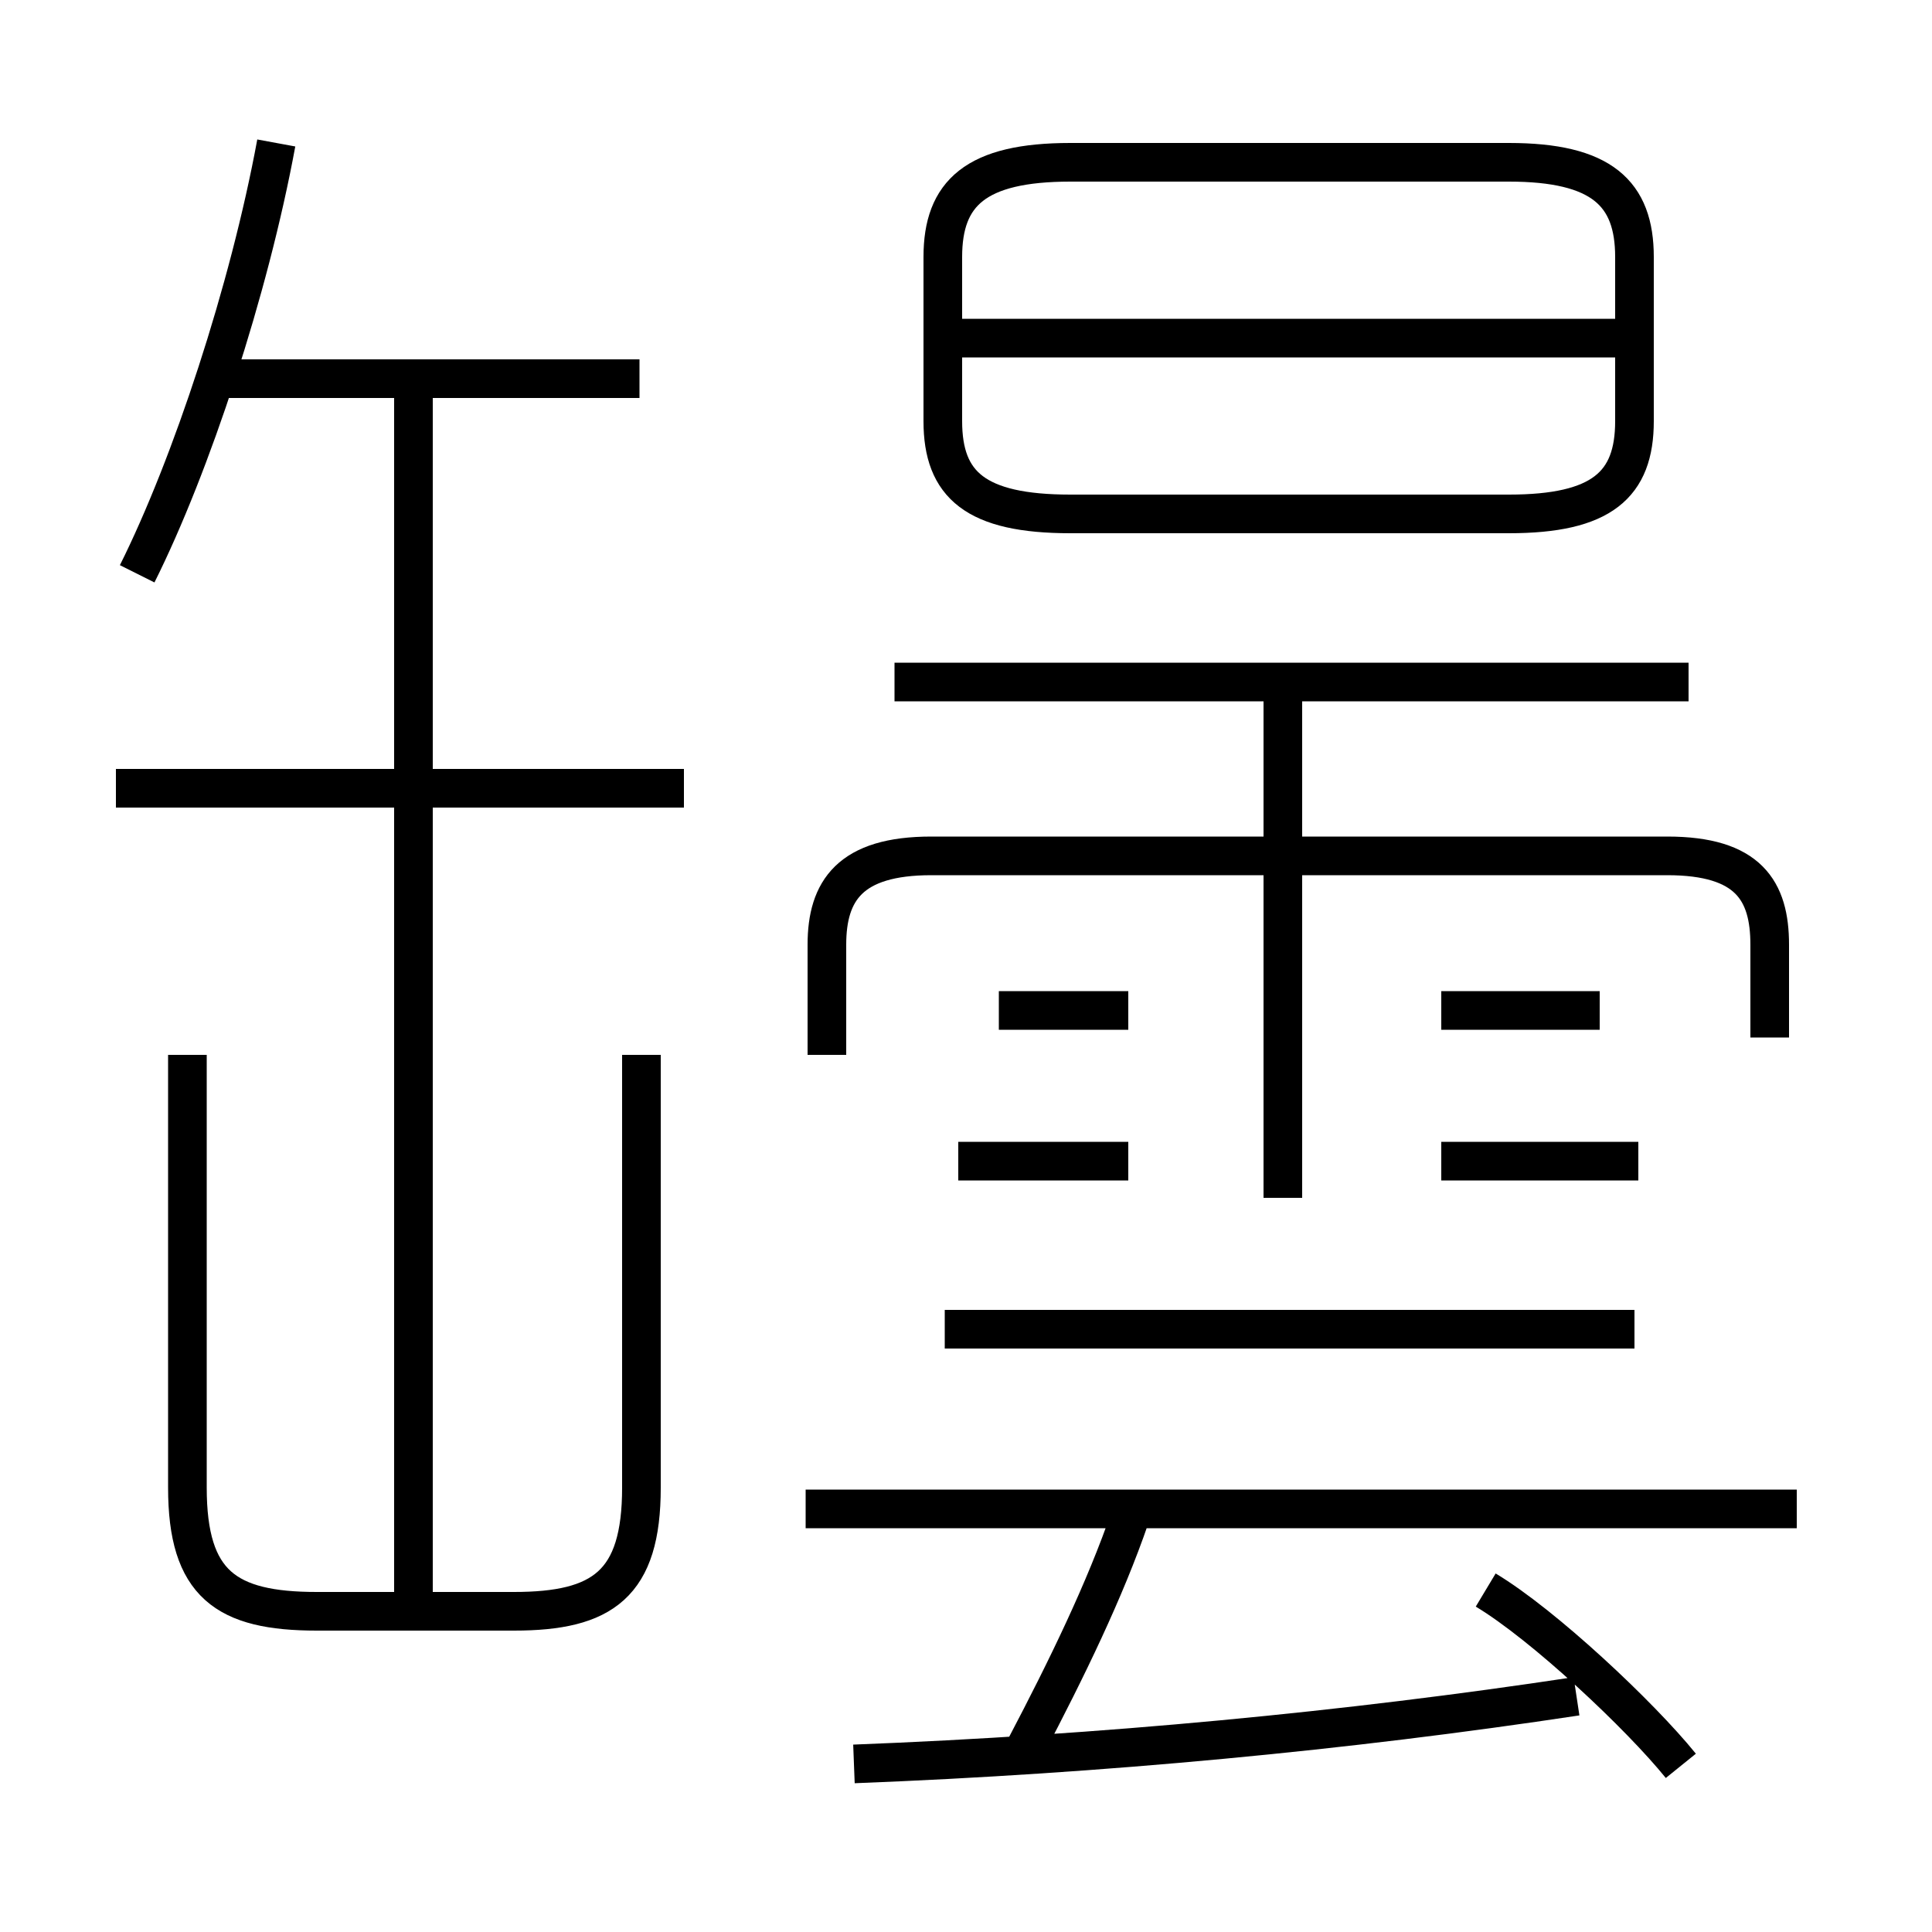 <?xml version='1.0' encoding='utf8'?>
<svg viewBox="0.0 -6.0 50.0 50.0" version="1.1" xmlns="http://www.w3.org/2000/svg">
<rect x="0.0" y="-6.0" width="50.0" height="50.0" fill="#808080" stroke="none"/>
<rect x="-1000" y="-1000" width="2000" height="2000" stroke="white" fill="white"/>
<g style="fill:white;stroke:#000000;  stroke-width:1">
<path d="M 4.85 -16.7 L 4.85 -5.5 C 4.85 -3.0 5.85 -2.3 8.2 -2.3 L 13.3 -2.3 C 15.6 -2.3 16.6 -3.0 16.6 -5.5 L 16.6 -16.7 M 10.7 -2.55 L 10.7 -33.95 M 22.1 1.65 C 28.55 1.4 34.85 0.8 40.8 -0.1 M 26.55 1.2 C 27.6 -0.8 28.6 -2.85 29.25 -4.75 M 17.7 -23.6 L 3.0 -23.6 M 46.5 -4.95 L 20.85 -4.95 M 3.55 -29.15 C 4.95 -31.95 6.45 -36.5 7.15 -40.3 M 29.2 -13.95 L 24.8 -13.95 M 43.5 1.7 C 42.45 0.4 39.95 -1.95 38.45 -2.85 M 42.3 -9.6 L 24.45 -9.6 M 29.2 -17.85 L 25.85 -17.85 M 16.55 -34.2 L 5.65 -34.2 M 33.2 -13.0 L 33.2 -26.2 M 45.8 -17.15 L 45.8 -19.55 C 45.8 -20.95 45.25 -21.85 43.15 -21.85 L 24.1 -21.85 C 22.0 -21.85 21.4 -20.95 21.4 -19.55 L 21.4 -16.7 M 42.4 -13.95 L 37.3 -13.95 M 41.4 -17.85 L 37.3 -17.85 M 43.7 -26.35 L 23.15 -26.35 M 27.7 -30.7 L 39.05 -30.7 C 41.45 -30.7 42.3 -31.45 42.3 -33.1 L 42.3 -37.35 C 42.3 -39.0 41.45 -39.8 39.05 -39.8 L 27.7 -39.8 C 25.25 -39.8 24.4 -39.0 24.4 -37.35 L 24.4 -33.1 C 24.4 -31.45 25.25 -30.7 27.7 -30.7 Z M 42.1 -35.25 L 24.85 -35.25" transform="translate(0.0 38.0)" />
</g>
</svg>